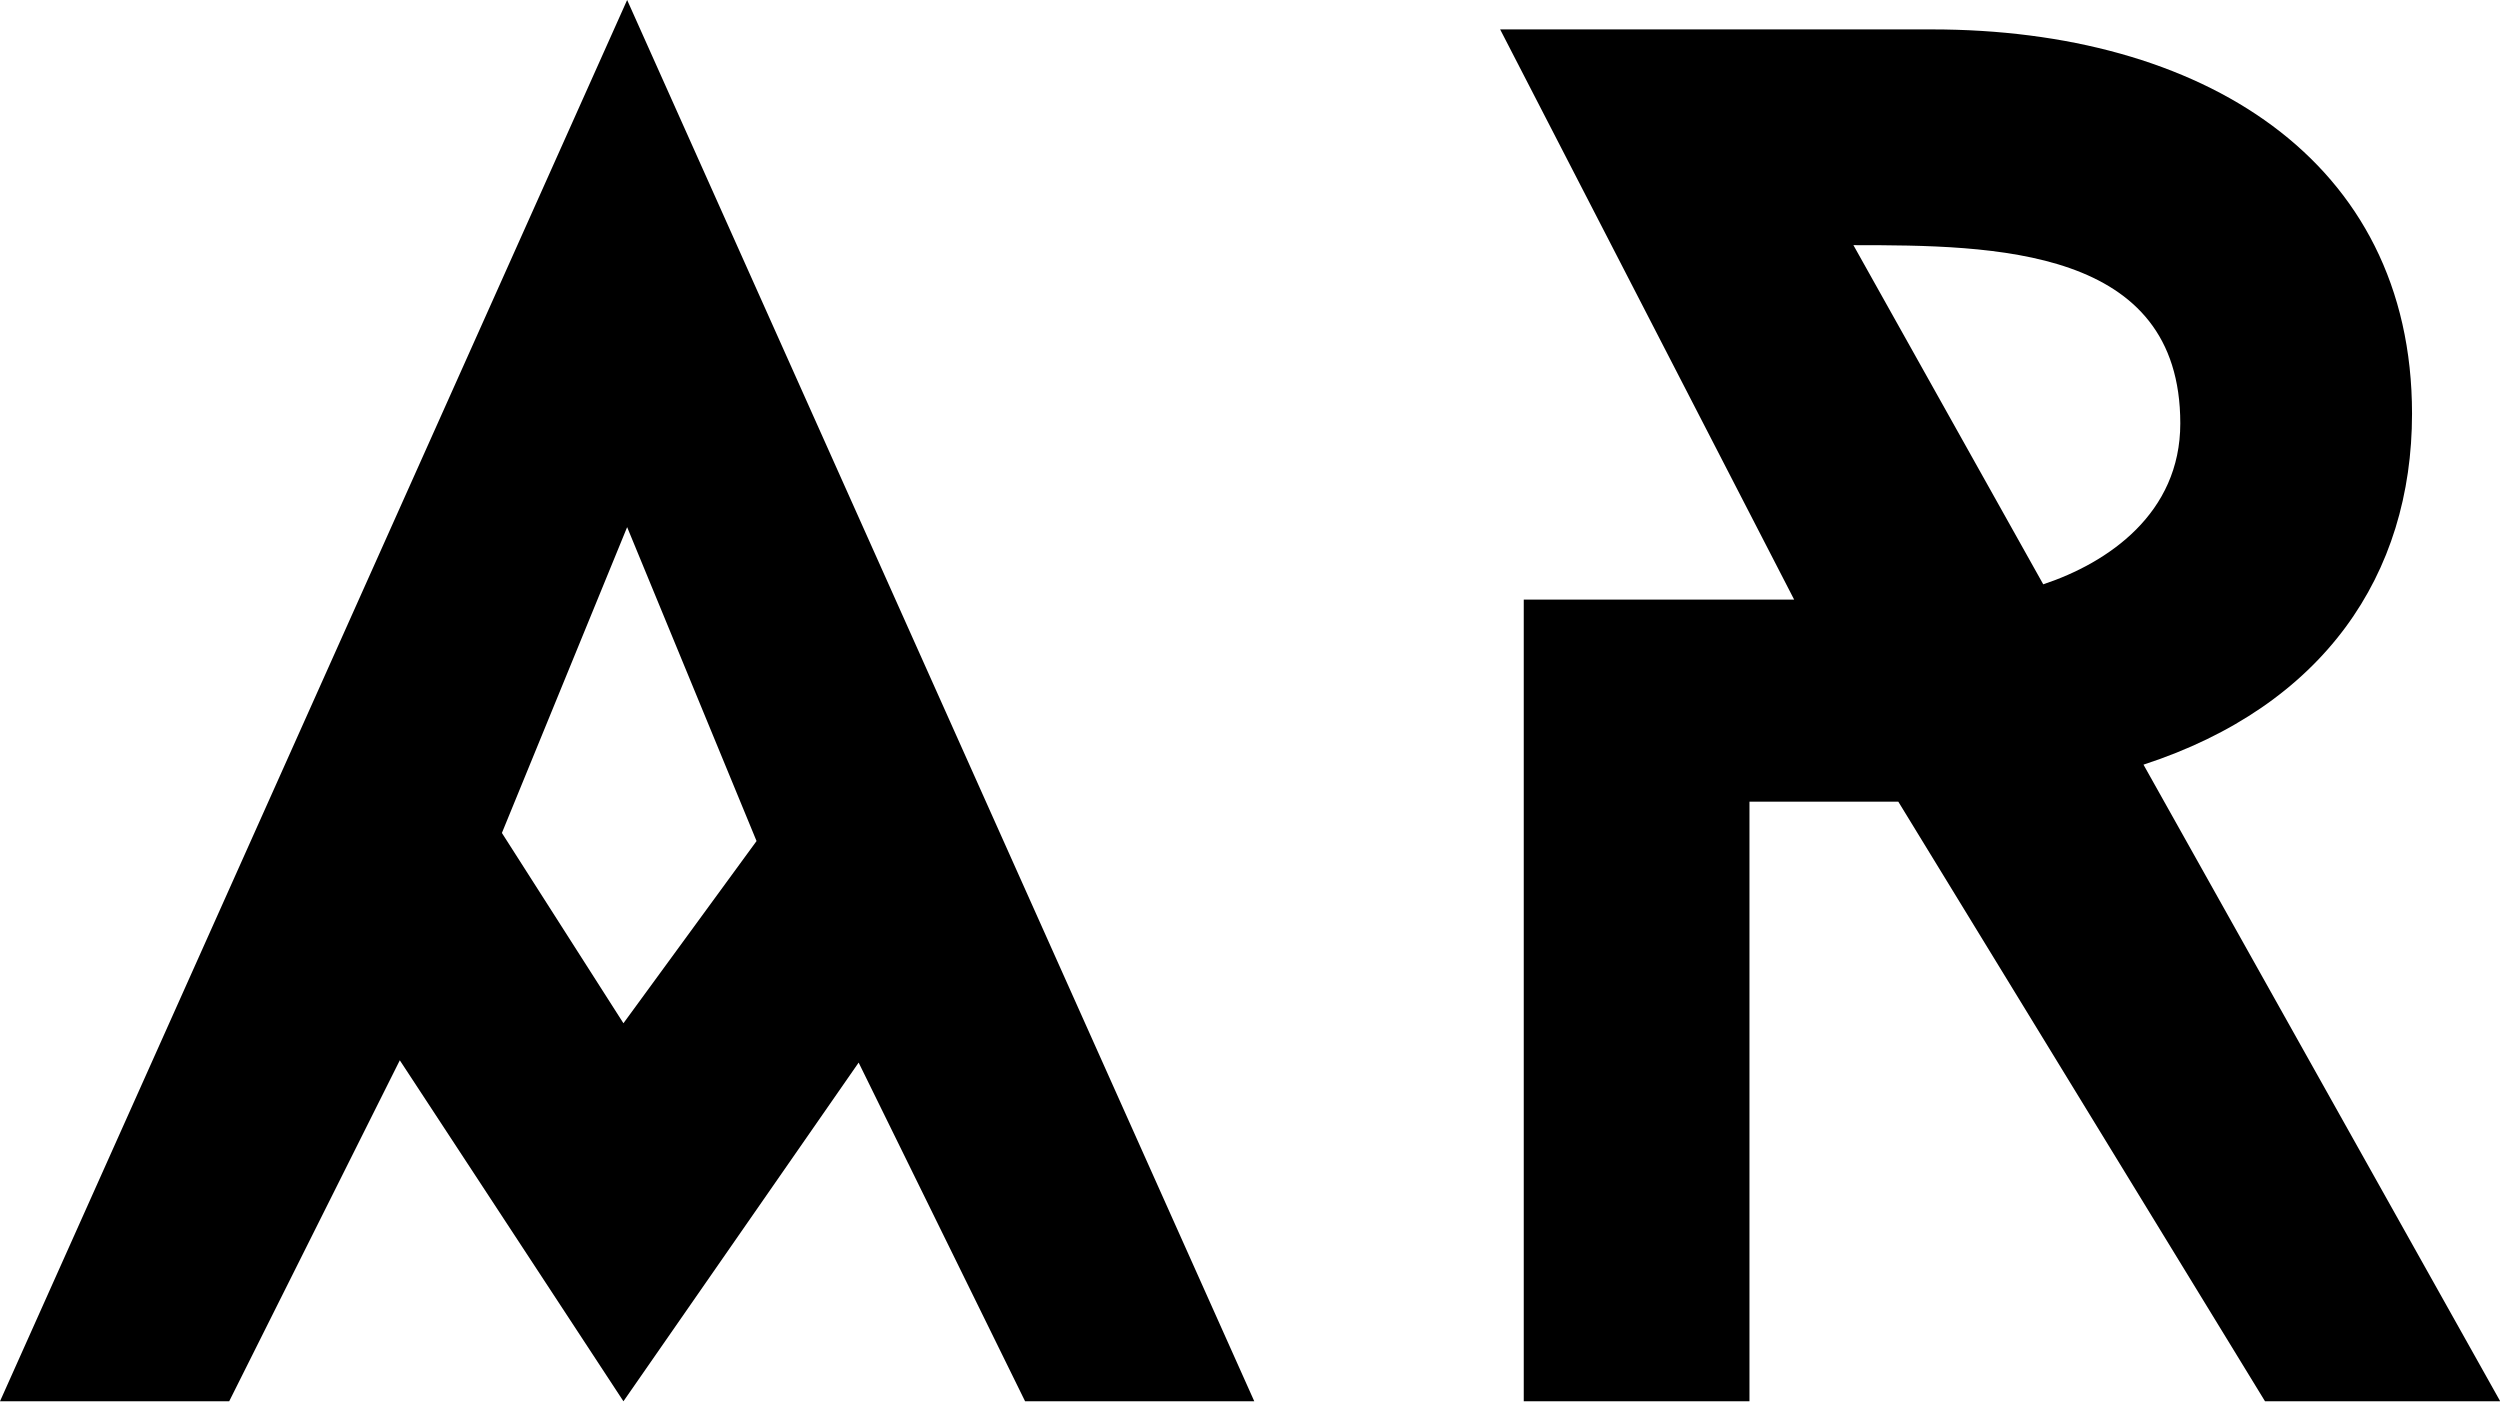 <?xml version="1.0" encoding="UTF-8" standalone="no"?>
<svg
   xmlns:dc="http://purl.org/dc/elements/1.1/"
   xmlns:cc="http://creativecommons.org/ns#"
   xmlns:rdf="http://www.w3.org/1999/02/22-rdf-syntax-ns#"
   xmlns:svg="http://www.w3.org/2000/svg"
   xmlns="http://www.w3.org/2000/svg"
   xmlns:sodipodi="http://sodipodi.sourceforge.net/DTD/sodipodi-0.dtd"
   xmlns:inkscape="http://www.inkscape.org/namespaces/inkscape"
   id="svg8"
   version="1.1"
   viewBox="0 0 10.799 6.054"
   height="6.054mm"
   width="10.799mm"
   sodipodi:docname="logo.svg"
   inkscape:version="0.92.4 (5da689c313, 2019-01-14)">
  <sodipodi:namedview
     pagecolor="#ffffff"
     bordercolor="#666666"
     borderopacity="1"
     objecttolerance="10"
     gridtolerance="10"
     guidetolerance="10"
     inkscape:pageopacity="0"
     inkscape:pageshadow="2"
     inkscape:window-width="1920"
     inkscape:window-height="1001"
     id="namedview17"
     showgrid="false"
     inkscape:zoom="13.455444"
     inkscape:cx="25.517896"
     inkscape:cy="5.6504092"
     inkscape:window-x="-9"
     inkscape:window-y="-9"
     inkscape:window-maximized="1"
     inkscape:current-layer="svg8" />
  <defs
     id="defs2" />
  <flowRoot
     xml:space="preserve"
     id="flowRoot3722"
     style="font-style:normal;font-variant:normal;font-weight:normal;font-stretch:normal;font-size:40px;line-height:1.25;font-family:Neptune;-inkscape-font-specification:Neptune;letter-spacing:0px;word-spacing:0px;fill:#000000;fill-opacity:1;stroke:none"
     transform="matrix(0.265,0,0,0.265,-2.49,6.023)"><flowRegion
       id="flowRegion3724"
       style="font-style:normal;font-variant:normal;font-weight:normal;font-stretch:normal;font-family:Neptune;-inkscape-font-specification:Neptune"><rect
         id="rect3726"
         width="340.085"
         height="143.882"
         x="22.593"
         y="17.837"
         style="font-style:normal;font-variant:normal;font-weight:normal;font-stretch:normal;font-family:Neptune;-inkscape-font-specification:Neptune" /></flowRegion><flowPara
       id="flowPara3728" /></flowRoot>  <path
     sodipodi:type="inkscape:offset"
     inkscape:radius="0"
     inkscape:original="M 2.7089844 0 L 0 6.0527344 L 0.99023438 6.0527344 L 1.7265625 4.5800781 L 2.6933594 6.0527344 L 3.7089844 4.5898438 L 4.4277344 6.0527344 L 5.4179688 6.0527344 L 2.7089844 0 z M 6.4804688 0.12695312 L 7.75 2.5898438 L 6.5820312 2.5898438 L 6.5820312 3.4628906 L 6.5820312 6.0527344 L 7.5566406 6.0527344 L 7.5566406 3.4628906 L 8.1992188 3.4628906 L 9.7832031 6.0527344 L 10.798828 6.0527344 L 9.2578125 3.3027344 C 10.036746 3.0487344 10.417969 2.4813761 10.417969 1.7871094 C 10.417969 0.6864428 9.5036833 0.12695312 8.34375 0.12695312 L 6.4804688 0.12695312 z M 8.0058594 1.0585938 C 8.6154594 1.0585938 9.4179688 1.0661283 9.4179688 1.828125 C 9.4179688 2.2175916 9.1055719 2.4303042 8.8261719 2.5234375 L 8.0058594 1.0585938 z M 2.7089844 2.2773438 L 3.2675781 3.6328125 L 2.6933594 4.4199219 L 2.1679688 3.5976562 L 2.7089844 2.2773438 z "
     style="font-style:normal;font-variant:normal;font-weight:normal;font-stretch:normal;font-size:8.467px;line-height:1.25;font-family:Neptune;-inkscape-font-specification:Neptune;letter-spacing:0px;word-spacing:0px;fill:#000000;fill-opacity:1;stroke:none;stroke-width:0.265"
     id="path14"
     d="M 2.709,0 0,6.053 H 0.99 L 1.727,4.58 2.693,6.053 3.709,4.59 4.428,6.053 H 5.418 Z M 6.48,0.127 7.75,2.59 H 6.582 V 3.463 6.053 H 7.557 V 3.463 h 0.643 l 1.584,2.59 h 1.016 l -1.541,-2.75 c 0.779,-0.254 1.16,-0.821 1.16,-1.516 0,-1.101 -0.914,-1.66 -2.074,-1.66 z M 8.006,1.059 c 0.61,0 1.412,0.008 1.412,0.77 0,0.389 -0.312,0.602 -0.592,0.695 z M 2.709,2.277 3.268,3.633 2.693,4.42 2.168,3.598 Z" />
</svg>
